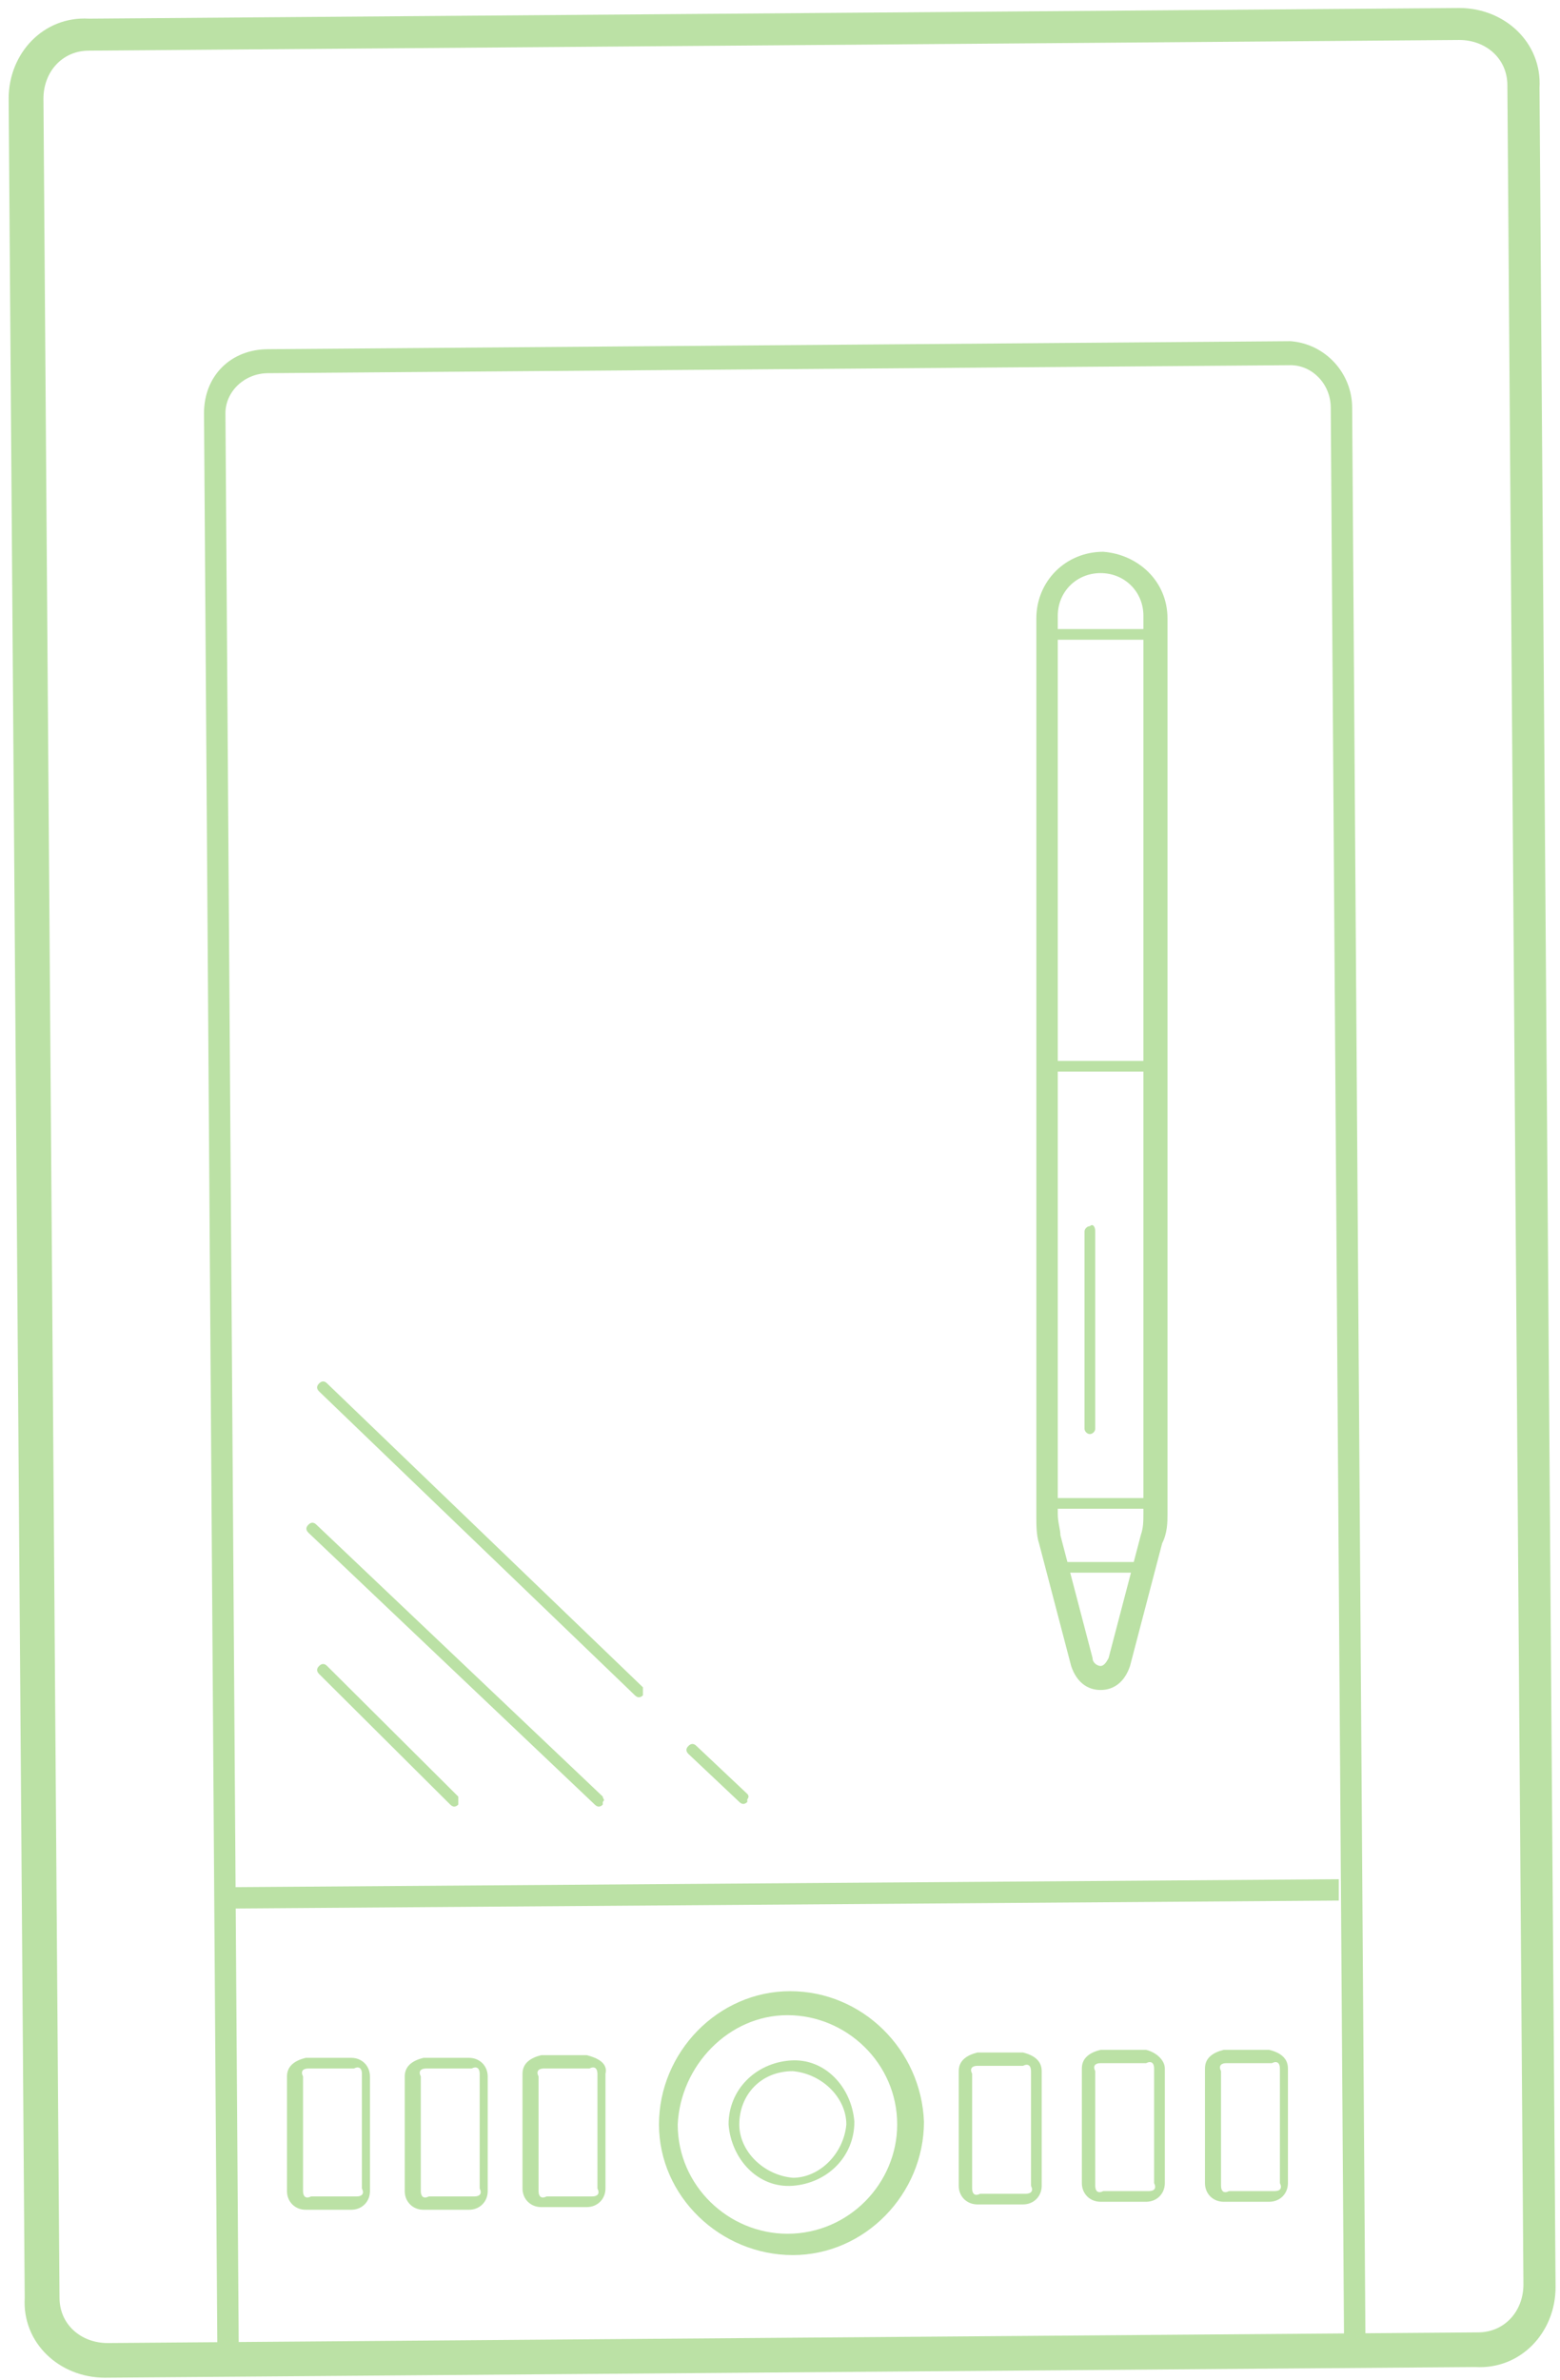 <?xml version="1.0" encoding="UTF-8" standalone="no"?>
<svg width="82px" height="125px" viewBox="0 0 82 125" version="1.1" xmlns="http://www.w3.org/2000/svg" xmlns:xlink="http://www.w3.org/1999/xlink" xmlns:sketch="http://www.bohemiancoding.com/sketch/ns">
    <!-- Generator: Sketch 3.3.3 (12081) - http://www.bohemiancoding.com/sketch -->
    <title>graphictablet</title>
    <desc>Created with Sketch.</desc>
    <defs></defs>
    <g id="Page-1" stroke="none" stroke-width="1" fill="none" fill-rule="evenodd" sketch:type="MSPage">
        <g id="pattern.yello" sketch:type="MSLayerGroup" transform="translate(-282, -82)" fill="#BBE1A5">
            <g id="graphictablet" transform="translate(322.97, 145) rotate(-90) translate(-322.97, -145) translate(259.97, 103.5)" sketch:type="MSShapeGroup">
                <path d="M121.38,81.453 L5.88,82.297 C3.5,82.297 1.54,80.468 1.68,78.076 L1.12,6.049 C1.12,3.658 2.94,1.688 5.32,1.829 L120.82,0.985 C123.2,0.985 125.16,2.814 125.02,5.205 L125.58,77.232 C125.58,79.624 123.76,81.593 121.38,81.453 L121.38,81.453 L121.38,81.453 Z M5.32,3.658 C3.92,3.658 2.94,4.783 2.94,6.19 L3.5,78.217 C3.5,79.624 4.62,80.608 6.02,80.608 L121.52,79.764 C122.92,79.764 123.9,78.639 123.9,77.232 L123.34,5.205 C123.34,3.798 122.22,2.814 120.82,2.814 L5.32,3.658 L5.32,3.658 Z" id="Fill-946"></path>
                <path d="M104.58,71.605 L2.38,72.308 L2.38,71.183 L104.58,70.48 C105.84,70.48 106.82,69.495 106.82,68.369 L106.4,14.631 C106.4,13.364 105.42,12.38 104.3,12.38 L2.1,13.083 L2.1,11.958 L104.3,11.254 C106.26,11.254 107.66,12.661 107.66,14.631 L108.08,68.369 C107.94,70.198 106.4,71.605 104.58,71.605" id="Fill-947"></path>
                <path d="M25.76,12.38 L26.88,12.38 L27.3,70.902 L26.18,70.902 L25.76,12.38 L25.76,12.38 Z" id="Fill-948"></path>
                <path d="M14.56,49.097 C10.78,49.097 7.56,46.002 7.56,42.203 C7.56,38.405 10.64,35.169 14.42,35.169 C18.2,35.169 21.42,38.264 21.42,42.063 C21.42,45.861 18.34,48.956 14.56,49.097 L14.56,49.097 L14.56,49.097 Z M14.42,36.154 C11.2,36.154 8.68,38.827 8.68,41.922 C8.68,45.158 11.34,47.69 14.42,47.69 C17.64,47.69 20.16,45.017 20.16,41.922 C20.16,38.827 17.5,36.295 14.42,36.154 L14.42,36.154 L14.42,36.154 Z" id="Fill-949"></path>
                <path d="M14.56,45.439 C12.74,45.439 11.34,44.032 11.2,42.203 C11.06,40.375 12.6,38.968 14.42,38.827 C16.24,38.827 17.64,40.234 17.78,42.063 C17.92,43.892 16.38,45.298 14.56,45.439 L14.56,45.439 L14.56,45.439 Z M14.42,39.39 C13.02,39.39 11.76,40.656 11.62,42.203 C11.62,43.61 12.88,44.876 14.42,45.017 C15.82,45.017 17.08,43.751 17.22,42.203 C17.22,40.515 15.96,39.39 14.42,39.39 L14.42,39.39 L14.42,39.39 Z" id="Fill-950"></path>
                <path d="M17.08,32.356 L11.06,32.356 C10.5,32.356 10.08,31.934 10.08,31.371 L10.08,28.98 C10.08,28.417 10.5,27.995 11.06,27.995 L17.08,27.995 C17.64,27.995 17.92,28.417 18.06,28.98 L18.06,31.371 C17.92,31.934 17.64,32.497 17.08,32.356 L17.08,32.356 L17.08,32.356 Z M10.92,28.839 C10.64,28.839 10.5,28.98 10.64,29.261 L10.64,31.653 C10.64,31.934 10.78,32.075 11.06,31.934 L17.08,31.934 C17.36,31.934 17.5,31.793 17.36,31.512 L17.36,29.12 C17.36,28.839 17.22,28.698 16.94,28.839 L10.92,28.839 L10.92,28.839 Z" id="Fill-951"></path>
                <path d="M16.94,26.166 L10.92,26.166 C10.36,26.166 9.94,25.744 9.94,25.181 L9.94,22.79 C9.94,22.227 10.36,21.805 10.92,21.805 L16.94,21.805 C17.5,21.805 17.78,22.227 17.92,22.79 L17.92,25.181 C17.92,25.744 17.5,26.166 16.94,26.166 L16.94,26.166 L16.94,26.166 Z M10.92,22.649 C10.64,22.649 10.5,22.79 10.64,23.071 L10.64,25.463 C10.64,25.744 10.78,25.885 11.06,25.744 L17.08,25.744 C17.36,25.744 17.5,25.603 17.36,25.322 L17.36,22.931 C17.36,22.649 17.22,22.508 16.94,22.649 L10.92,22.649 L10.92,22.649 Z" id="Fill-952"></path>
                <path d="M16.94,19.976 L10.92,19.976 C10.36,19.976 9.94,19.554 9.94,18.992 L9.94,16.6 C9.94,16.037 10.36,15.615 10.92,15.615 L16.94,15.615 C17.5,15.615 17.78,16.037 17.92,16.6 L17.92,18.992 C17.92,19.554 17.5,19.976 16.94,19.976 L16.94,19.976 L16.94,19.976 Z M10.92,16.459 C10.64,16.459 10.5,16.6 10.64,16.881 L10.64,19.273 C10.64,19.554 10.78,19.695 11.06,19.554 L17.08,19.554 C17.36,19.554 17.5,19.414 17.36,19.132 L17.36,16.741 C17.36,16.459 17.22,16.319 16.94,16.459 L10.92,16.459 L10.92,16.459 Z" id="Fill-953"></path>
                <path d="M17.36,68.229 L11.34,68.229 C10.78,68.229 10.36,67.807 10.36,67.244 L10.36,64.853 C10.36,64.29 10.78,63.868 11.34,63.868 L17.36,63.868 C17.92,63.868 18.2,64.29 18.34,64.853 L18.34,67.244 C18.2,67.807 17.92,68.229 17.36,68.229 L17.36,68.229 L17.36,68.229 Z M11.2,64.712 C10.92,64.712 10.78,64.853 10.92,65.134 L10.92,67.525 C10.92,67.807 11.06,67.947 11.34,67.807 L17.36,67.807 C17.64,67.807 17.78,67.666 17.64,67.385 L17.64,64.993 C17.64,64.712 17.5,64.571 17.22,64.712 L11.2,64.712 L11.2,64.712 Z" id="Fill-954"></path>
                <path d="M17.36,61.758 L11.34,61.758 C10.78,61.758 10.36,61.336 10.36,60.773 L10.36,58.381 C10.36,57.819 10.78,57.397 11.34,57.397 L17.36,57.397 C17.92,57.397 18.2,57.819 18.34,58.381 L18.34,60.773 C18.2,61.336 17.78,61.758 17.36,61.758 L17.36,61.758 L17.36,61.758 Z M11.2,58.1 C10.92,58.1 10.78,58.241 10.92,58.522 L10.92,60.914 C10.92,61.195 11.06,61.336 11.34,61.195 L17.36,61.195 C17.64,61.195 17.78,61.054 17.64,60.773 L17.64,58.381 C17.64,58.1 17.5,57.959 17.22,58.1 L11.2,58.1 L11.2,58.1 Z" id="Fill-955"></path>
                <path d="M17.22,55.286 L11.2,55.286 C10.64,55.286 10.22,54.864 10.22,54.302 L10.22,51.91 C10.22,51.347 10.64,50.925 11.2,50.925 L17.22,50.925 C17.78,50.925 18.06,51.347 18.2,51.91 L18.2,54.302 C18.06,54.864 17.78,55.286 17.22,55.286 L17.22,55.286 L17.22,55.286 Z M11.06,51.629 C10.78,51.629 10.64,51.769 10.78,52.051 L10.78,54.442 C10.78,54.724 10.92,54.864 11.2,54.724 L17.22,54.724 C17.5,54.724 17.64,54.583 17.5,54.302 L17.5,51.91 C17.5,51.629 17.36,51.488 17.08,51.629 L11.06,51.629 L11.06,51.629 Z" id="Fill-956"></path>
                <path d="M31.36,24.619 L31.22,24.619 C31.08,24.478 31.08,24.337 31.22,24.197 L38.08,17.303 C38.22,17.163 38.36,17.163 38.5,17.303 C38.64,17.444 38.64,17.585 38.5,17.725 L31.64,24.619 L31.36,24.619" id="Fill-957"></path>
                <path d="M31.36,32.215 L31.22,32.215 C31.08,32.075 31.08,31.934 31.22,31.793 L45.5,16.741 C45.64,16.6 45.78,16.6 45.92,16.741 C46.06,16.881 46.06,17.022 45.92,17.163 L31.64,32.215 C31.5,32.215 31.5,32.356 31.36,32.215" id="Fill-958"></path>
                <path d="M37.1,34.325 L36.96,34.325 C36.82,34.185 36.82,34.044 36.96,33.903 L52.92,17.303 C53.06,17.163 53.2,17.163 53.34,17.303 C53.48,17.444 53.48,17.585 53.34,17.725 L37.38,34.325 L37.1,34.325" id="Fill-959"></path>
                <path d="M31.5,39.812 L31.36,39.812 C31.22,39.671 31.22,39.531 31.36,39.39 L33.88,36.717 C34.02,36.576 34.16,36.576 34.3,36.717 C34.44,36.858 34.44,36.998 34.3,37.139 L31.78,39.812 C31.64,39.953 31.5,39.812 31.5,39.812" id="Fill-960"></path>
                <path d="M93.52,61.898 L93.52,61.898 L46.48,61.898 C46.06,61.898 45.5,61.898 44.94,61.617 L38.5,59.929 C37.66,59.647 37.24,59.085 37.24,58.381 C37.24,57.678 37.66,57.115 38.5,56.834 L44.94,55.146 C45.36,55.005 45.92,55.005 46.34,55.005 L93.52,55.005 C95.48,55.005 97.02,56.553 97.02,58.522 C96.88,60.351 95.48,61.898 93.52,61.898 L93.52,61.898 L93.52,61.898 Z M46.48,56.131 C46.06,56.131 45.64,56.271 45.36,56.271 L38.92,57.959 C38.64,57.959 38.5,58.241 38.5,58.381 C38.5,58.522 38.64,58.663 38.92,58.803 L45.36,60.492 C45.78,60.632 46.06,60.632 46.62,60.632 L93.66,60.632 L93.66,61.195 L93.66,60.632 C94.92,60.632 95.9,59.647 95.9,58.381 C95.9,57.115 94.92,56.131 93.66,56.131 L46.48,56.131 L46.48,56.131 Z" id="Fill-988"></path>
                <path d="M47.04,61.476 L47.04,61.476 C46.9,61.476 46.76,61.336 46.76,61.195 L46.76,55.427 C46.76,55.286 46.9,55.146 47.04,55.146 C47.18,55.146 47.32,55.286 47.32,55.427 L47.32,61.195 C47.32,61.476 47.18,61.617 47.04,61.476" id="Fill-989"></path>
                <path d="M43.68,60.773 L43.68,60.773 C43.54,60.773 43.4,60.632 43.4,60.492 L43.4,56.271 C43.4,56.131 43.54,55.99 43.68,55.99 L43.68,55.99 C43.82,55.99 43.96,56.131 43.96,56.271 L43.96,60.492 C43.96,60.632 43.96,60.773 43.68,60.773" id="Fill-990"></path>
                <path d="M92.68,61.617 L92.68,61.617 C92.54,61.617 92.4,61.476 92.4,61.336 L92.4,55.568 C92.4,55.427 92.54,55.286 92.68,55.286 C92.82,55.286 92.96,55.427 92.96,55.568 L92.96,61.336 C92.96,61.476 92.82,61.617 92.68,61.617" id="Fill-991"></path>
                <path d="M70,61.617 L70,61.617 C69.86,61.617 69.72,61.476 69.72,61.336 L69.72,55.568 C69.72,55.427 69.86,55.286 70,55.286 L70,55.286 C70.14,55.286 70.28,55.427 70.28,55.568 L70.28,61.336 C70.28,61.476 70.14,61.617 70,61.617" id="Fill-992"></path>
                <path d="M61.32,58.1 L61.32,58.1 L50.96,58.1 C50.82,58.1 50.68,57.959 50.68,57.819 C50.68,57.678 50.82,57.537 50.96,57.537 L50.96,57.537 L61.32,57.537 C61.46,57.537 61.6,57.678 61.6,57.819 C61.74,57.959 61.6,58.1 61.32,58.1" id="Fill-993"></path>
            </g>
        </g>
    </g>
</svg>